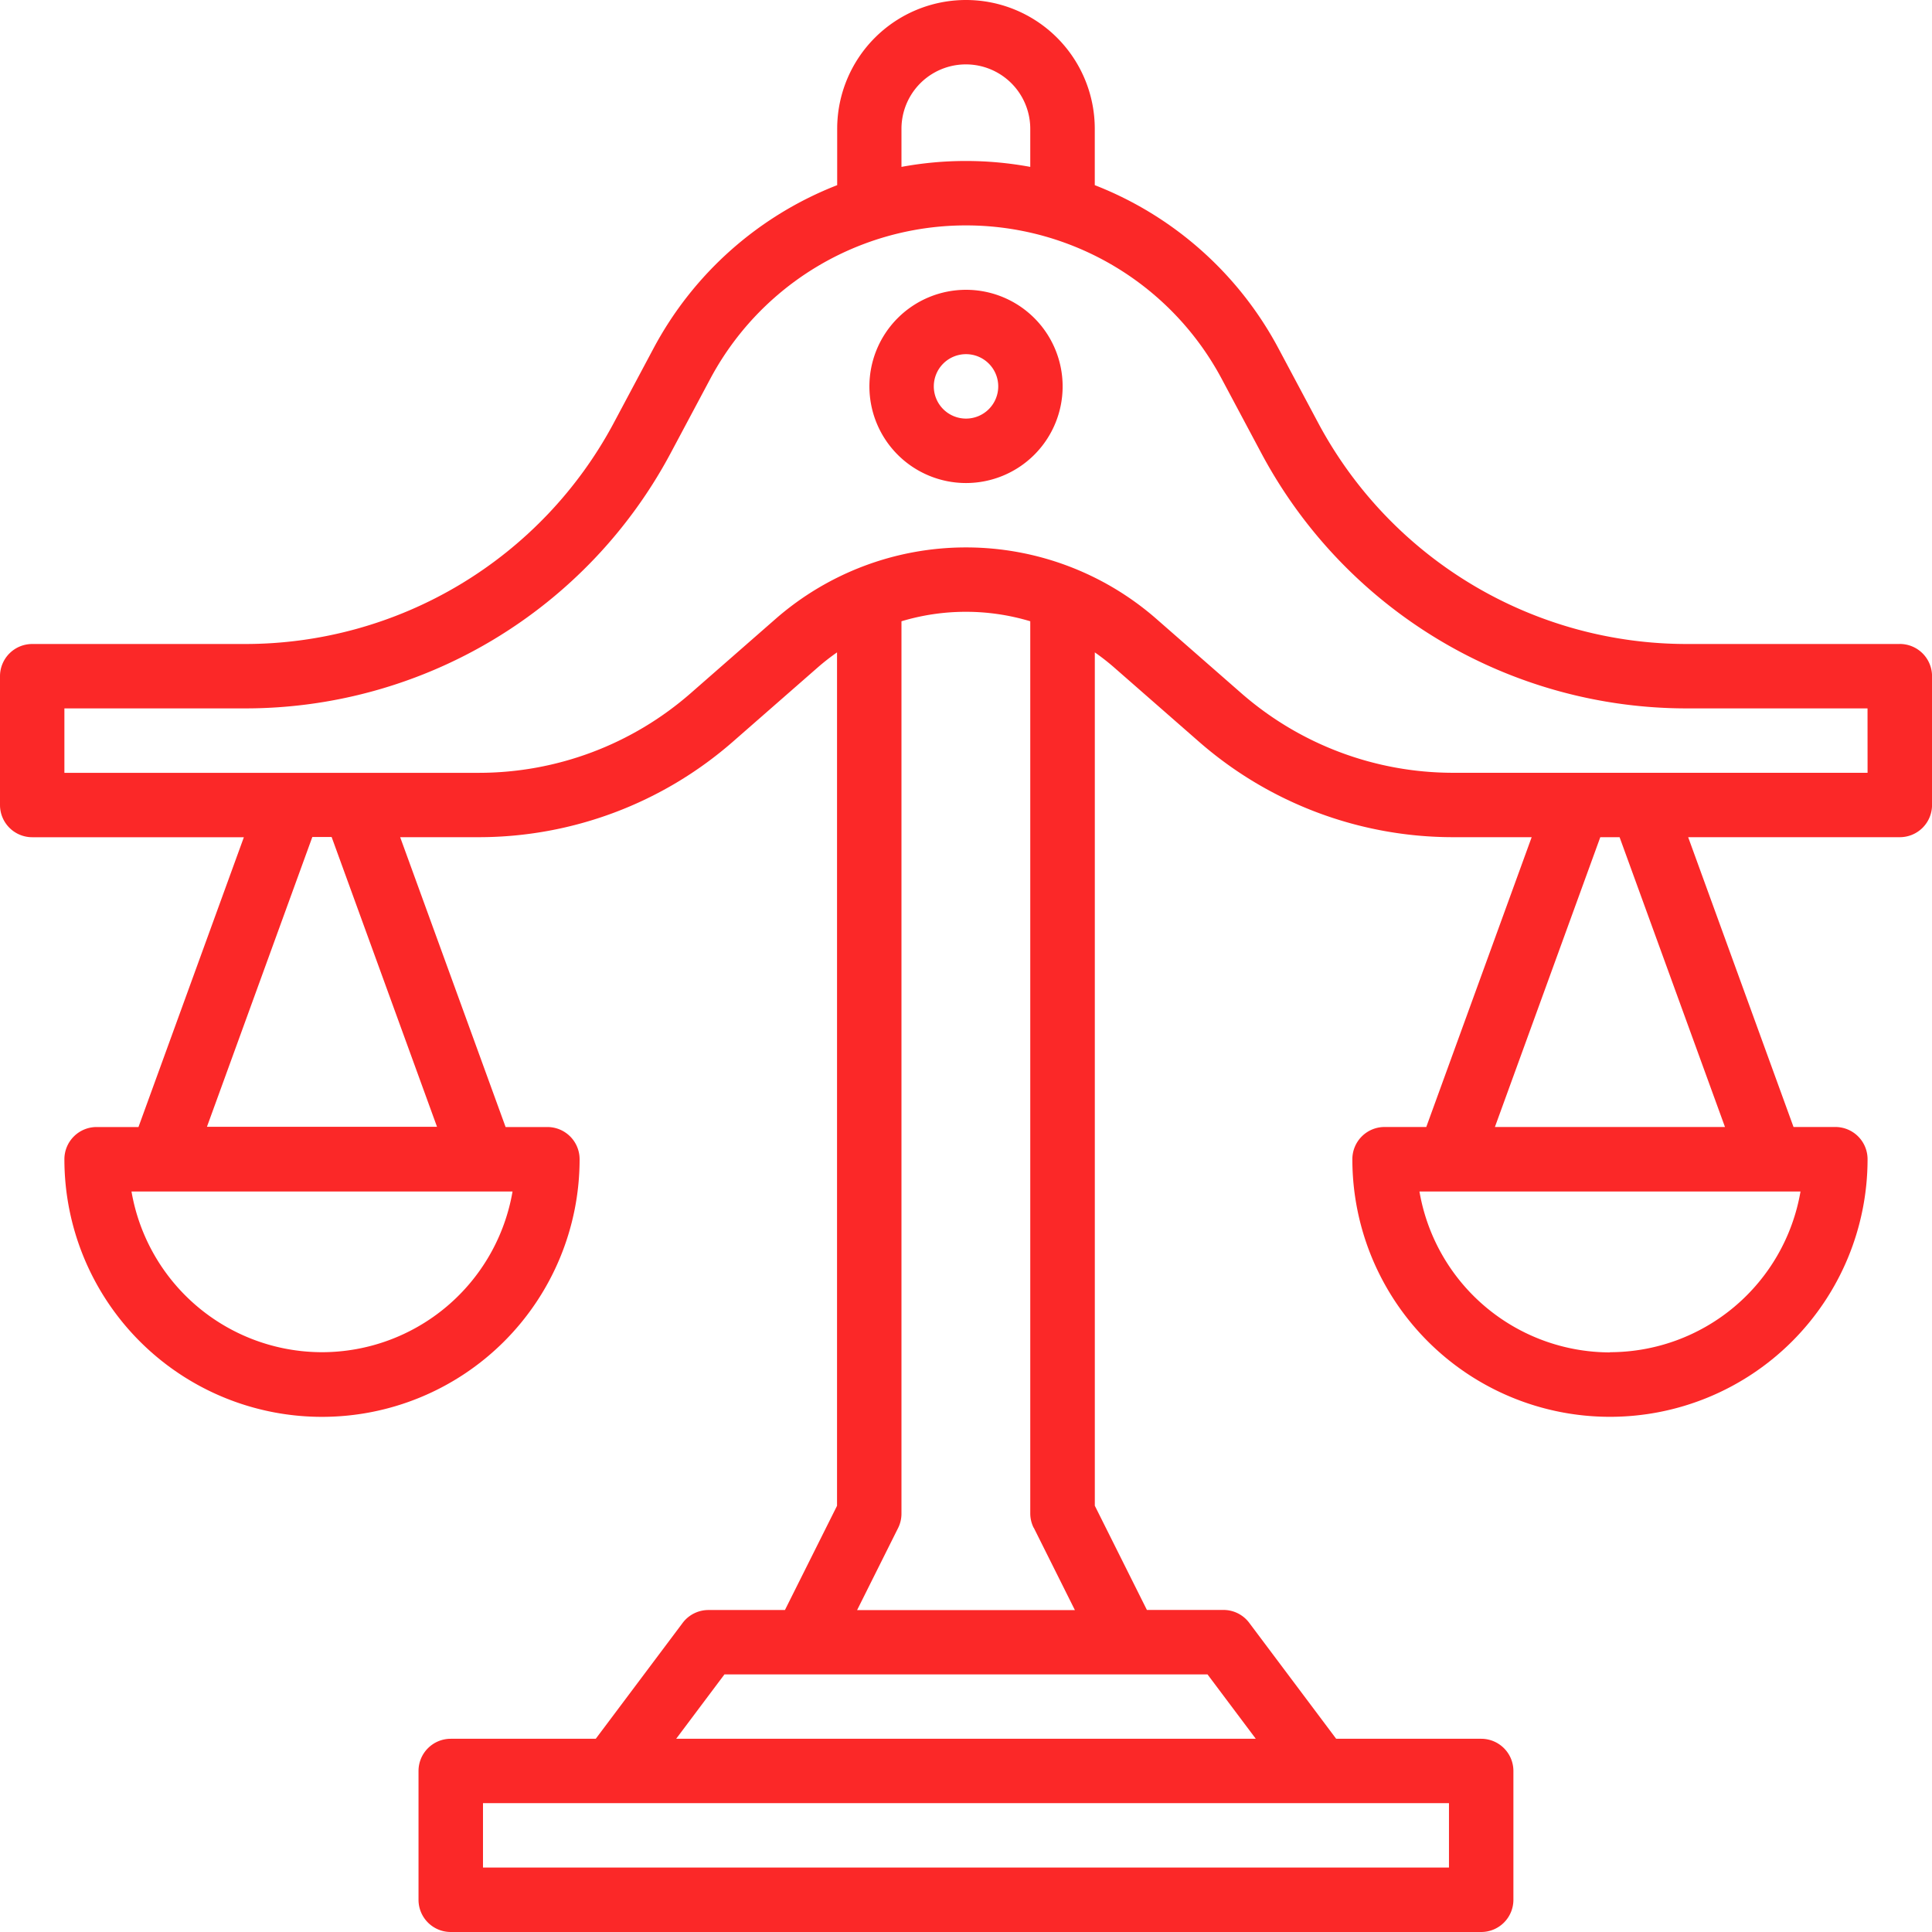 <svg xmlns="http://www.w3.org/2000/svg" width="49.293" height="49.293" viewBox="0 0 49.293 49.293"><defs><style>.a{fill:#fb2828;}</style></defs><path class="a" d="M64.471,32.431H59.049a10.661,10.661,0,0,1-9.424-5.654L48.62,24.892a9.022,9.022,0,0,0-4.688-4.168V19.286a3.286,3.286,0,1,0-6.572,0v1.438a9.022,9.022,0,0,0-4.688,4.168l-1.005,1.885a10.661,10.661,0,0,1-9.424,5.654H16.822a.822.822,0,0,0-.822.822v3.286a.822.822,0,0,0,.822.822h5.4l-2.689,7.394H18.465a.822.822,0,0,0-.822.822,6.572,6.572,0,0,0,13.145,0,.822.822,0,0,0-.822-.822H28.9L26.21,37.36h2a9.856,9.856,0,0,0,6.493-2.44l2.161-1.891a5.736,5.736,0,0,1,.492-.384V54.419l-1.329,2.659H34.074a.822.822,0,0,0-.657.329L31.2,60.363H27.5a.822.822,0,0,0-.822.822v3.286a.822.822,0,0,0,.822.822H53.791a.822.822,0,0,0,.822-.822V61.185a.822.822,0,0,0-.822-.822h-3.7l-2.218-2.958a.821.821,0,0,0-.657-.329H45.262l-1.329-2.659V32.645a5.734,5.734,0,0,1,.492.384h0l2.162,1.892a9.855,9.855,0,0,0,6.492,2.439h2l-2.689,7.394H51.326a.822.822,0,0,0-.822.822,6.572,6.572,0,1,0,13.145,0,.822.822,0,0,0-.822-.822H61.76L59.072,37.36h5.4a.822.822,0,0,0,.822-.822V33.252a.822.822,0,0,0-.822-.822ZM39,19.286a1.643,1.643,0,1,1,3.286,0v.972a9.031,9.031,0,0,0-3.286,0ZM24.215,50.5A4.937,4.937,0,0,1,19.355,46.4h9.722A4.937,4.937,0,0,1,24.215,50.5Zm2.935-5.751h-5.87l2.689-7.394h.492Zm25.819,18.9H28.323V62.006H52.969ZM48.04,60.363H33.252l1.232-1.643H46.808ZM42.376,54.98l1.049,2.1H37.868l1.049-2.1A.822.822,0,0,0,39,54.613V31.851a5.706,5.706,0,0,1,3.286,0V54.613a.821.821,0,0,0,.087.367Zm14.7-4.475A4.937,4.937,0,0,1,52.216,46.4h9.722A4.937,4.937,0,0,1,57.077,50.5Zm2.935-5.751h-5.87l2.689-7.394h.492Zm3.638-9.037H53.079a8.213,8.213,0,0,1-5.411-2.033l-2.161-1.891h0a7.381,7.381,0,0,0-9.721,0l-2.162,1.892a8.213,8.213,0,0,1-5.41,2.033H17.643V34.074h4.6A12.3,12.3,0,0,0,33.117,27.55l1.005-1.885a7.394,7.394,0,0,1,13.048,0l1.005,1.885a12.3,12.3,0,0,0,10.873,6.524h4.6Z" transform="translate(-16 -16)"/><path class="a" d="M234.465,88a2.465,2.465,0,1,0,2.465,2.465A2.465,2.465,0,0,0,234.465,88Zm0,3.286a.822.822,0,1,1,.822-.822A.822.822,0,0,1,234.465,91.286Z" transform="translate(-209.818 -80.606)"/></svg>